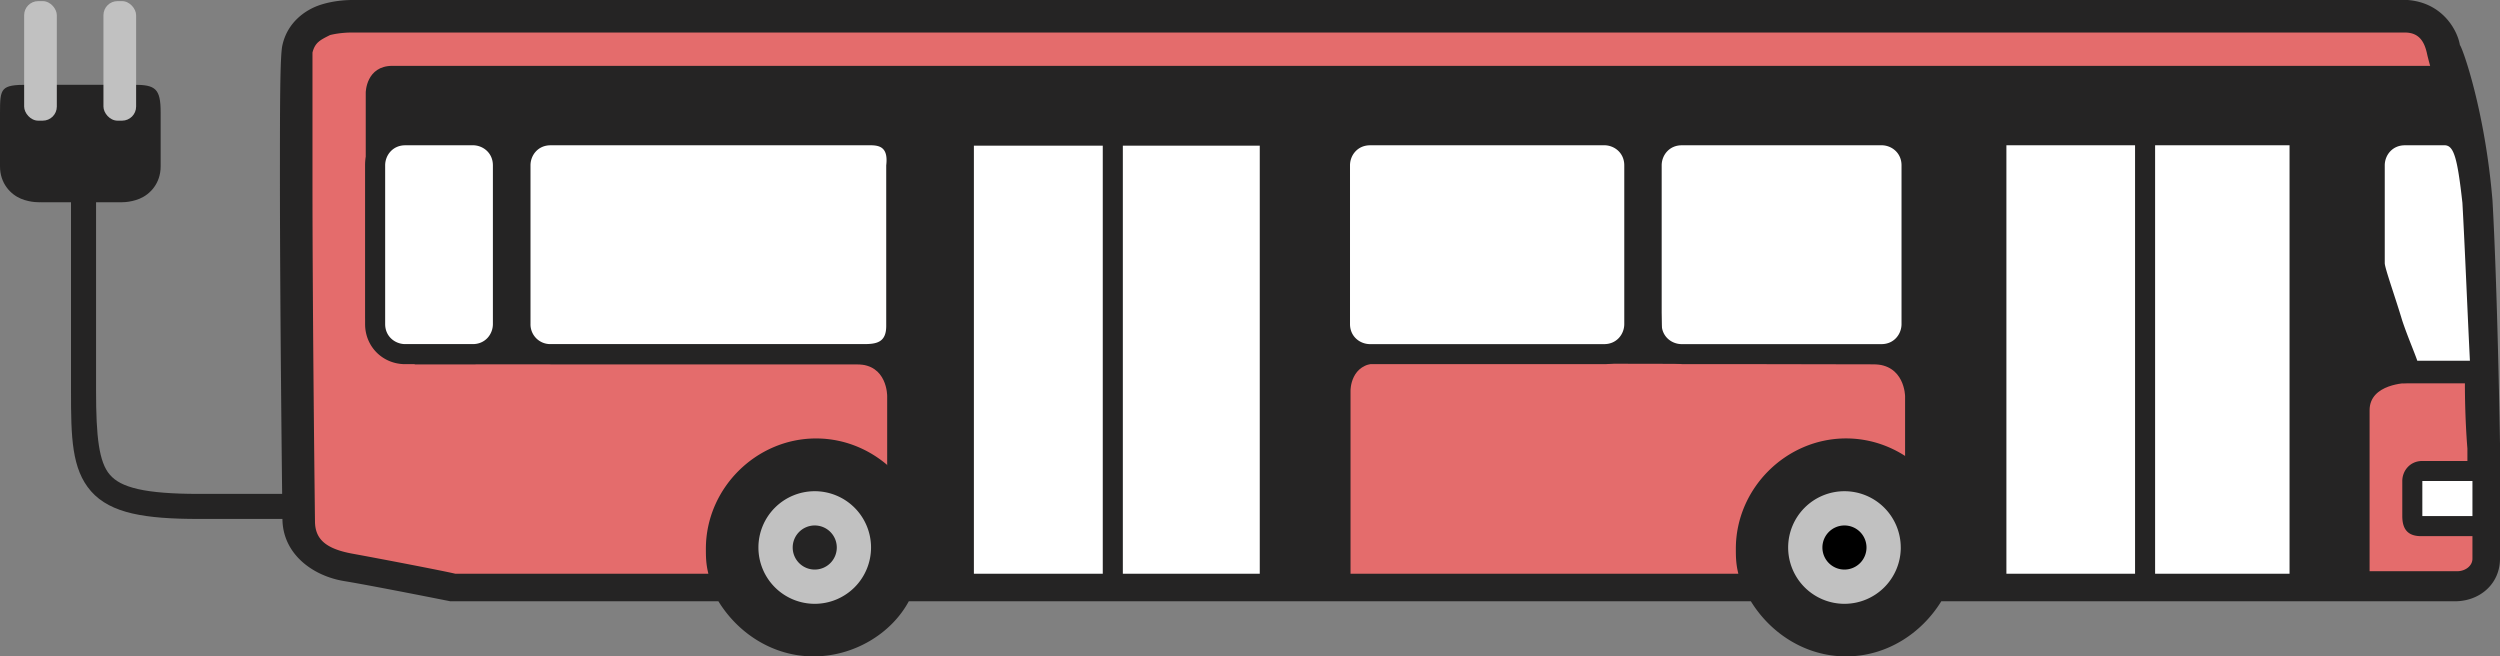 <svg xmlns="http://www.w3.org/2000/svg" height="26.199" width="99.783" viewBox="-255 347 99.783 26.199"><rect x="-255" y="347" width="99.783" height="26.199" fill="#808080" stroke="none"/><g transform="translate(4.766 -36.287)"><path d="M-247.744 405.104l5.774 1.589h80.296l1.166-.742-.212-15.519-2.066-6.462h-83.792l-1.378 1.007z" fill="#e46c6c"/><path d="M-243.204 397.829h17.642c1.218 0 1.206 1.262 1.206 1.262v3.378l.857 4.138 17.637.056v-7.79s-.01-1.088 1.086-1.086l19.775.038c1.262.002 1.273 1.273 1.273 1.273v3.071l2.06 4.607 16.48-.038v-7.078c0-1.068 1.509-1.086 1.509-1.086l-1.543-4.646.264-4.555.636-.583h2.86l-.768-2.875h-81.87c-1.06 0-1.068 1.067-1.068 1.067v9.007l.281.75z" fill="#252424"/><path d="M-163.475 404.256l-.053-2.171 2.914.053v2.224zm2.808-5.985l-2.914-.106-1.641-4.237.264-4.555.636-.583h2.86l.795 2.384zm-19.492 8.422l.212-18.115 11.864.053.212 18.274zm-11.758-9.323l-1.483-.185-.398-8.077 1.828-.424 8.05.053.69.795-.107 7.203-.688.583zm-13.613-.052l-.847-.9.106-6.886.741-.9 10.196.185 1.033.9-.635 7.362-1.166.345zm-15.837 9.428l.053-18.009 12.236-.053.053 18.009zm-17.637-10.223l.794.9 13.295.107 1.006-1.007-.106-7.044-.794-.848h-13.4l-.583.636zm-5.884.215l.974.75 3.52.037.787-.749-.225-7.528-1.16-.45-3.097-.007-.689.688z" fill="#fff"/><path d="M-245.694 383.287c-.1 0-.699-.001-1.299.199s-1.3.7-1.5 1.6c-.1.4-.1 2.5-.1 5.3 0 5.6.1 13.6.1 13.6 0 1.4 1.2 2.3 2.5 2.5 1.2.2 4.2.8 4.2.8h10.701c.8 1.3 2.198 2.2 3.798 2.2s3.101-.9 3.801-2.2h33.61c.8 1.3 2.2 2.2 3.8 2.2 1.6 0 3-.9 3.8-2.2h20.5c1 0 1.8-.7 1.8-1.7v-4.6s-.1-6.2-.3-9.7c-.3-3.6-1.2-6.1-1.3-6.2-.1-.6-.701-1.7-2.101-1.8h-81.908zm-.1 1.298h82.01c.6 0 .8.4.9.9.212.869.514 1.717.752 2.875l-1.851.026c-.9.013-1.6.7-1.6 1.6v3.9c0 .9 1.399 4.4 1.399 4.4.1.2.2.3.4.3h2.4c0 1.5.1 2.6.1 2.6v.5h-1.799c-.5 0-.8.4-.8.8v1.4c0 .5.2.819.8.8h2v.9c0 .3-.301.5-.601.5h-5.799v-17.4c0-.1-.002-.2-.102-.3-.1-.1-.198-.1-.298-.1h-12.202c-.1 0-.198 0-.298.1-.1.1-.1.201-.1.3v17.5h-1.3c.1-.3.099-.6.099-1 0-2.4-2-4.4-4.4-4.4-2.4 0-4.399 2-4.399 4.4 0 .3 0 .6.1 1h-18.301v-17.485a.4.4 0 00-.4-.4h-12.21a.4.4 0 00-.4.4v17.486h-1.2c.1-.3.1-.6.1-1 0-2.4-2-4.4-4.4-4.4-2.4 0-4.398 2-4.398 4.4 0 .3 0 .6.1 1h-10.1c-.4-.1-3.002-.6-4.102-.8-1.1-.2-1.5-.602-1.5-1.302 0 0-.1-8-.1-13.6v-5.099c.1-.4.302-.5.702-.7.4-.1.798-.1.798-.1zm2.202 3.702c-.9 0-1.602.7-1.602 1.6v6.335c0 .9.702 1.6 1.602 1.6h2.699c.9 0 1.6-.7 1.6-1.6v-6.336c0-.9-.7-1.6-1.6-1.6zm5.898 0c-.9 0-1.6.7-1.6 1.6v6.335c0 .9.7 1.6 1.6 1.6h12.5c.9 0 1.602-.7 1.602-1.6v-6.336c0-.905-.802-1.6-1.602-1.6zm32.611 0c-.9 0-1.601.7-1.601 1.6v6.335c0 .9.701 1.6 1.601 1.6h9.348c.9 0 1.6-.7 1.6-1.6v-6.336c0-.9-.7-1.6-1.6-1.6zm12.54 0c-.9 0-1.6.7-1.6 1.6v6.335c0 .9.7 1.6 1.6 1.6h7.974c.9 0 1.6-.7 1.6-1.6v-6.336c0-.905-.8-1.6-1.6-1.6zm-51.05.798h2.7c.4 0 .8.301.8.801v6.336c0 .4-.3.799-.8.799h-2.7c-.4 0-.8-.299-.8-.799v-6.336c0-.4.3-.8.8-.8zm5.8 0h12.599c.4 0 .902-.047.8.801v6.416c-.001.662-.4.719-.9.719h-12.5a.787.787 0 01-.798-.799v-6.336c0-.4.298-.8.798-.8zm32.71 0h9.348c.4 0 .799.301.799.801v6.336c0 .4-.3.8-.8.8h-9.347c-.4 0-.8-.3-.8-.8v-6.336c0-.4.3-.8.8-.8zm12.44 0h7.975c.4 0 .798.301.798.801v6.336c0 .4-.298.8-.798.8h-7.976c-.4 0-.799-.3-.799-.8v-6.336c0-.4.3-.8.8-.8zm12.959 0h5.135v17.102h-5.135zm5.935 0h5.366v17.102h-5.366zm9.965 0h1.6c.359.015.501.501.701 2.301.1 1.8.199 4.3.299 6.3h-2.1c-.1-.3-.4-1-.6-1.6-.3-1-.699-2.1-.699-2.3v-3.9c0-.4.3-.8.8-.8zm-57.111.016h5.144v17.086h-5.144zm5.945 0h5.465v17.086h-5.465zm-12.244 12.885c1.8 0 3.201 1.4 3.201 3.2 0 1.8-1.401 3.2-3.201 3.2s-3.2-1.4-3.2-3.2c0-1.8 1.4-3.2 3.2-3.2zm41.211 0c1.8 0 3.2 1.4 3.2 3.2 0 1.8-1.5 3.2-3.2 3.2-1.8 0-3.201-1.4-3.201-3.2 0-1.8 1.401-3.2 3.201-3.2zm22.9.5h2v1.4h-2z" fill="#252424"/><path d="M-223.764 405.14a3.483 3.483 0 01-3.484 3.483 3.483 3.483 0 01-3.483-3.483 3.483 3.483 0 013.483-3.483 3.483 3.483 0 013.484 3.483z" paint-order="stroke fill markers" fill="#252424"/><path d="M-225 405.14a2.247 2.247 0 01-2.248 2.247 2.247 2.247 0 01-2.247-2.247 2.247 2.247 0 012.247-2.247A2.247 2.247 0 01-225 405.14z" fill="#c1c1c1" paint-order="stroke fill markers"/><path d="M-226.367 405.14a.88.88 0 01-.88.88.88.88 0 01-.88-.88.88.88 0 01.88-.88.88.88 0 01.88.88zm43.702 0a3.483 3.483 0 01-3.483 3.483 3.483 3.483 0 01-3.483-3.483 3.483 3.483 0 013.483-3.483 3.483 3.483 0 013.483 3.483z" paint-order="stroke fill markers" fill="#252424"/><path d="M-183.9 405.14a2.247 2.247 0 01-2.248 2.247 2.247 2.247 0 01-2.247-2.247 2.247 2.247 0 012.247-2.247 2.247 2.247 0 012.247 2.247z" fill="#c1c1c1" paint-order="stroke fill markers"/><path d="M-185.268 405.14a.88.88 0 01-.88.88.88.88 0 01-.88-.88.88.88 0 01.88-.88.88.88 0 01.88.88z" paint-order="stroke fill markers"/><path style="line-height:normal;font-variant-ligatures:normal;font-variant-position:normal;font-variant-caps:normal;font-variant-numeric:normal;font-variant-alternates:normal;font-feature-settings:normal;text-indent:0;text-align:start;text-decoration-line:none;text-decoration-style:solid;text-decoration-color:#000;text-transform:none;text-orientation:mixed;white-space:normal;shape-padding:0;isolation:auto;mix-blend-mode:normal;solid-color:#000;solid-opacity:1" d="M-259.766 387.796v2.132c0 .684.428 1.12.836 1.29.408.17.8.14.8.14l-.024.003h3.188l-.025-.002s.393.028.8-.142c.408-.17.837-.605.837-1.29v-2.161c0-.945-.213-1.095-1.061-1.095h-4.244c-1.075 0-1.107.126-1.107 1.125z" color="#000" font-weight="400" font-family="sans-serif" overflow="visible" fill="#252424"/><rect width="1.304" height="4.771" x="-258.802" y="383.332" ry=".561" fill="#c1c1c1" paint-order="stroke fill markers"/><rect ry=".561" y="383.332" x="-255.637" height="4.771" width="1.304" fill="#c1c1c1" paint-order="stroke fill markers"/><path style="line-height:normal;font-variant-ligatures:normal;font-variant-position:normal;font-variant-caps:normal;font-variant-numeric:normal;font-variant-alternates:normal;font-feature-settings:normal;text-indent:0;text-align:start;text-decoration-line:none;text-decoration-style:solid;text-decoration-color:#000;text-transform:none;text-orientation:mixed;white-space:normal;shape-padding:0;isolation:auto;mix-blend-mode:normal;solid-color:#000;solid-opacity:1" d="M-256.932 390.207v8.686c0 1.84.023 3.116.801 4.003.39.444.945.724 1.645.885.7.161 1.558.219 2.662.219h3.761v-1h-3.761c-1.067 0-1.866-.062-2.438-.193-.571-.132-.897-.317-1.117-.569-.44-.503-.553-1.53-.553-3.345v-8.686z" color="#000" font-weight="400" font-family="sans-serif" overflow="visible" fill="#252424"/></g></svg>